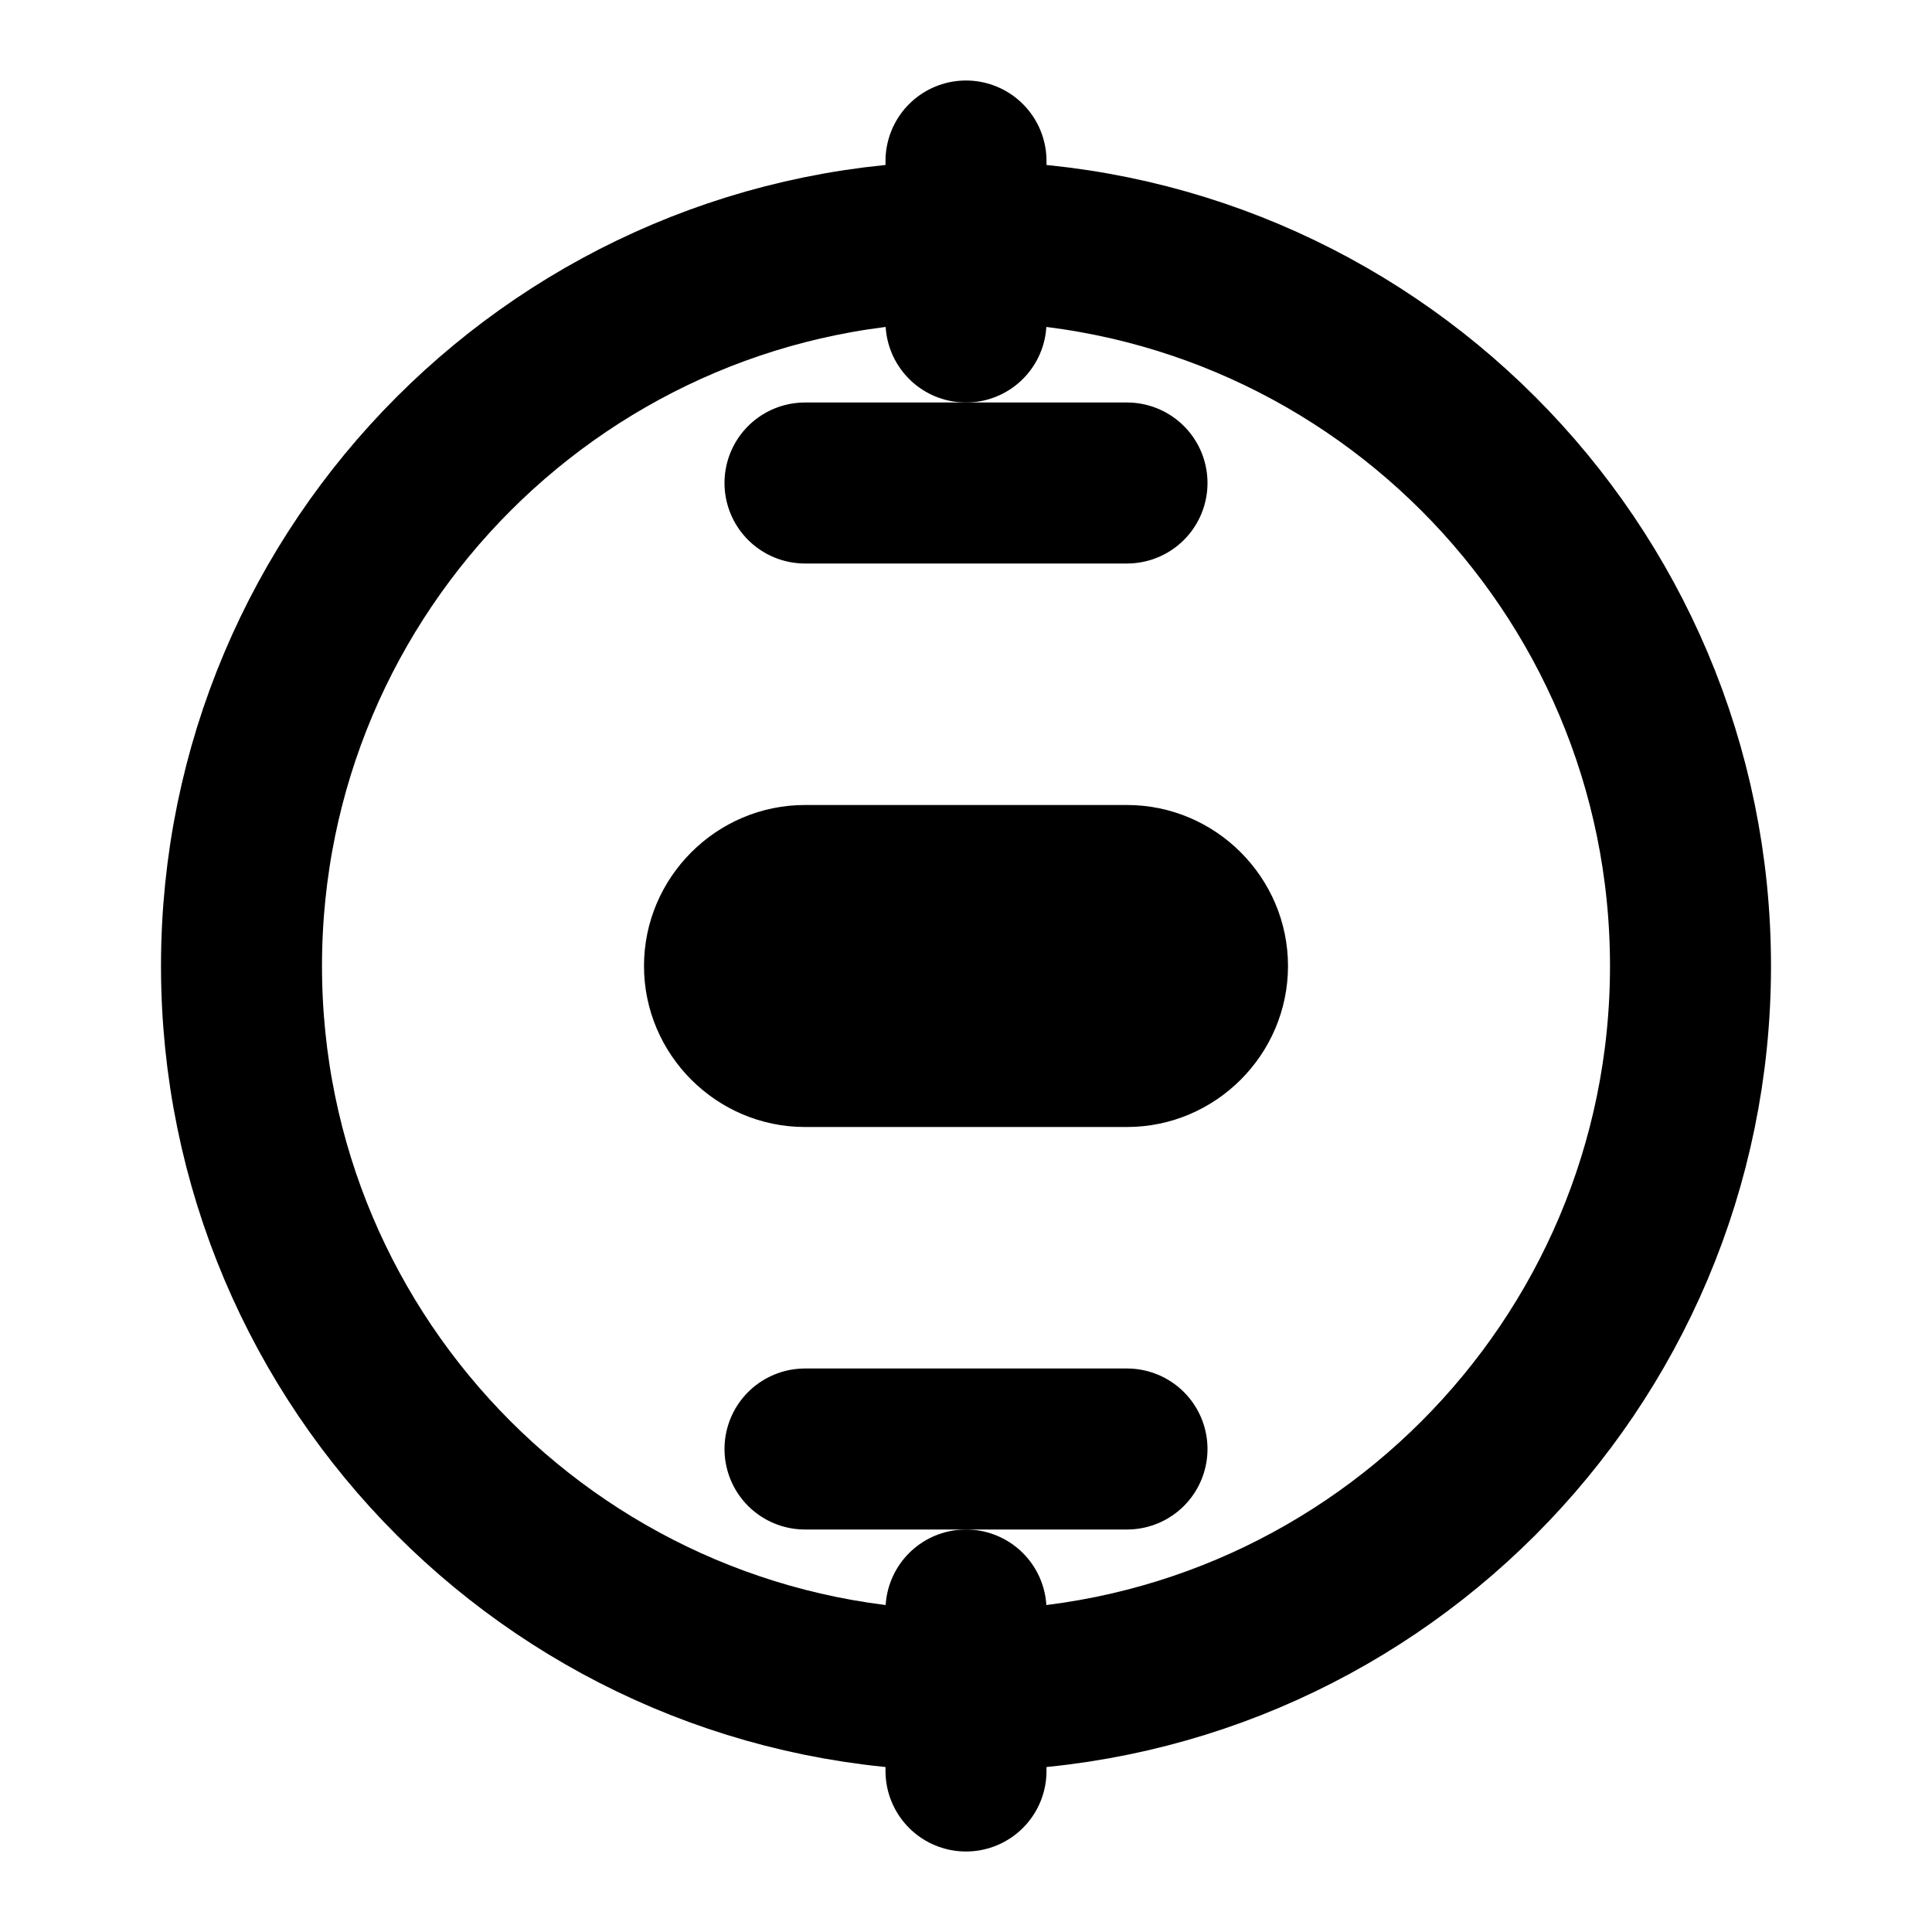 <svg width="24" height="24" viewBox="0 0 24 24" fill="none" xmlns="http://www.w3.org/2000/svg">
  <path d="M3 12C3 7.03 7.03 3 12 3C16.97 3 21 7.03 21 12C21 16.97 16.97 21 12 21C7.03 21 3 16.97 3 12Z" stroke="currentColor" stroke-width="2" stroke-linecap="round" stroke-linejoin="round"/>
  <path d="M8 12C8 10.9 8.9 10 10 10H14C15.1 10 16 10.9 16 12C16 13.1 15.1 14 14 14H10C8.9 14 8 13.1 8 12Z" fill="currentColor"/>
  <path d="M10 6H14" stroke="currentColor" stroke-width="2" stroke-linecap="round"/>
  <path d="M10 18H14" stroke="currentColor" stroke-width="2" stroke-linecap="round"/>
  <path d="M12 2V4" stroke="currentColor" stroke-width="2" stroke-linecap="round"/>
  <path d="M12 20V22" stroke="currentColor" stroke-width="2" stroke-linecap="round"/>
</svg>
